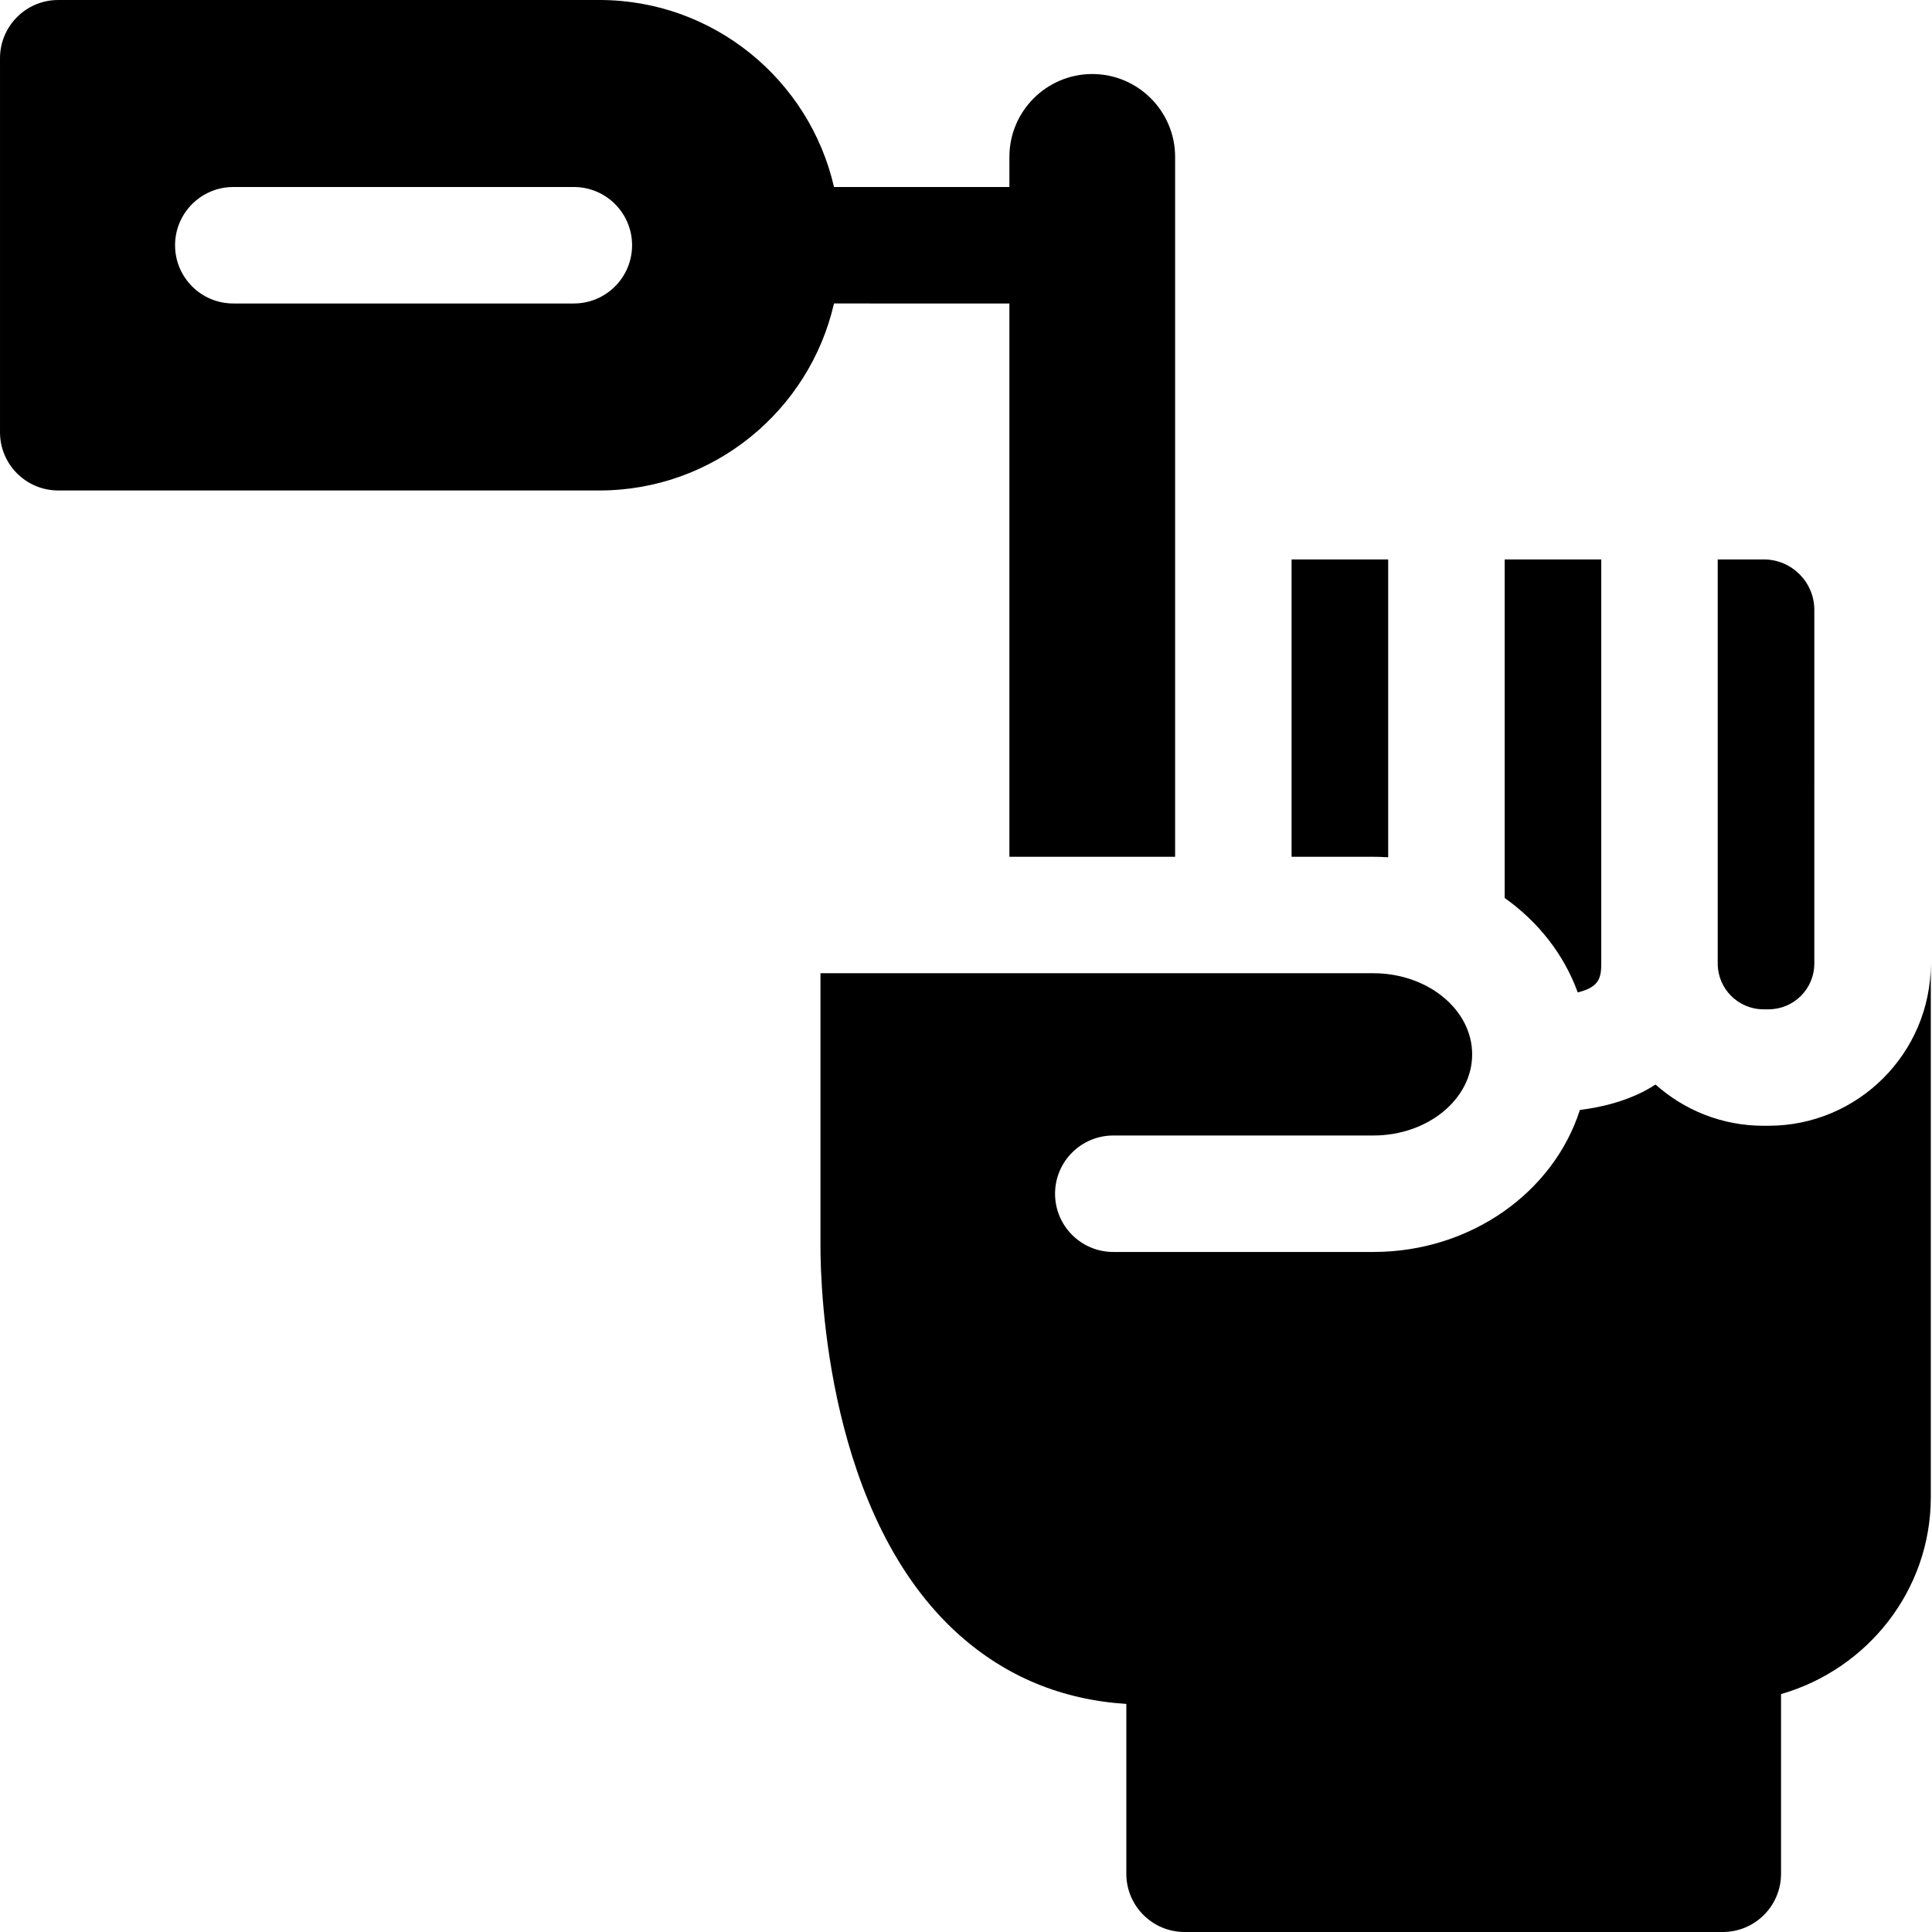 <svg viewBox="0 0 512 512.001" xmlns="http://www.w3.org/2000/svg"><path d="m468.703 298.34h-1.371c-10.973 0-20.988-4.137-28.594-10.926-1.031.66-2.094 1.293-3.215 1.867-5.383 2.734-11.152 4.152-16.836 4.867-6.953 21.727-28.855 37.637-54.746 37.637h-68.906c-8.523 0-15.434-6.91-15.434-15.434 0-8.523 6.91-15.43 15.434-15.43h68.906c14.445 0 26.195-9.648 26.195-21.504 0-11.852-11.75-21.5-26.195-21.5h-146.512v72.203c0 11.777 1.781 72.098 36.918 103.277 12.406 11.004 27.199 17.082 44.141 18.16v45.008c0 8.523 6.91 15.434 15.434 15.434h142.637c8.523 0 15.434-6.91 15.434-15.434v-47.613c22.91-6.598 39.691-27.504 39.691-52.203v-141.391c0 23.699-19.281 42.98-42.98 42.98zm0 0"/><path d="m367.883 227.191v-78.934h-25.602v78.797h21.66c1.324 0 2.637.055 3.941.137zm0 0"/><path d="m424.352 148.258h-25.602v89.711c8.914 6.32 15.738 15 19.359 25.02 6.234-1.461 6.242-4.43 6.242-8.312zm0 0"/><path d="m480.816 161.633c0-7.375-6-13.375-13.375-13.375h-12.227v107.102c0 6.68 5.438 12.117 12.117 12.117h1.367c6.68 0 12.117-5.438 12.117-12.117zm0 0"/><path d="m267.5 80.426v146.629h43.918v-185.48c0-12.105-9.852-21.957-21.957-21.957-12.109 0-21.961 9.852-21.961 21.957v7.984h-46.484c-6.484-28.344-31.887-49.559-62.168-49.559h-143.414c-8.523 0-15.434 6.91-15.434 15.434v99.117c0 8.52 6.91 15.43 15.434 15.43h143.414c30.281 0 55.684-21.215 62.168-49.555zm-99.992-15.434c0 8.523-6.91 15.434-15.434 15.434h-90.246c-8.523 0-15.434-6.91-15.434-15.434 0-8.523 6.91-15.434 15.434-15.434h90.246c8.523 0 15.434 6.91 15.434 15.434zm0 0"/></svg>